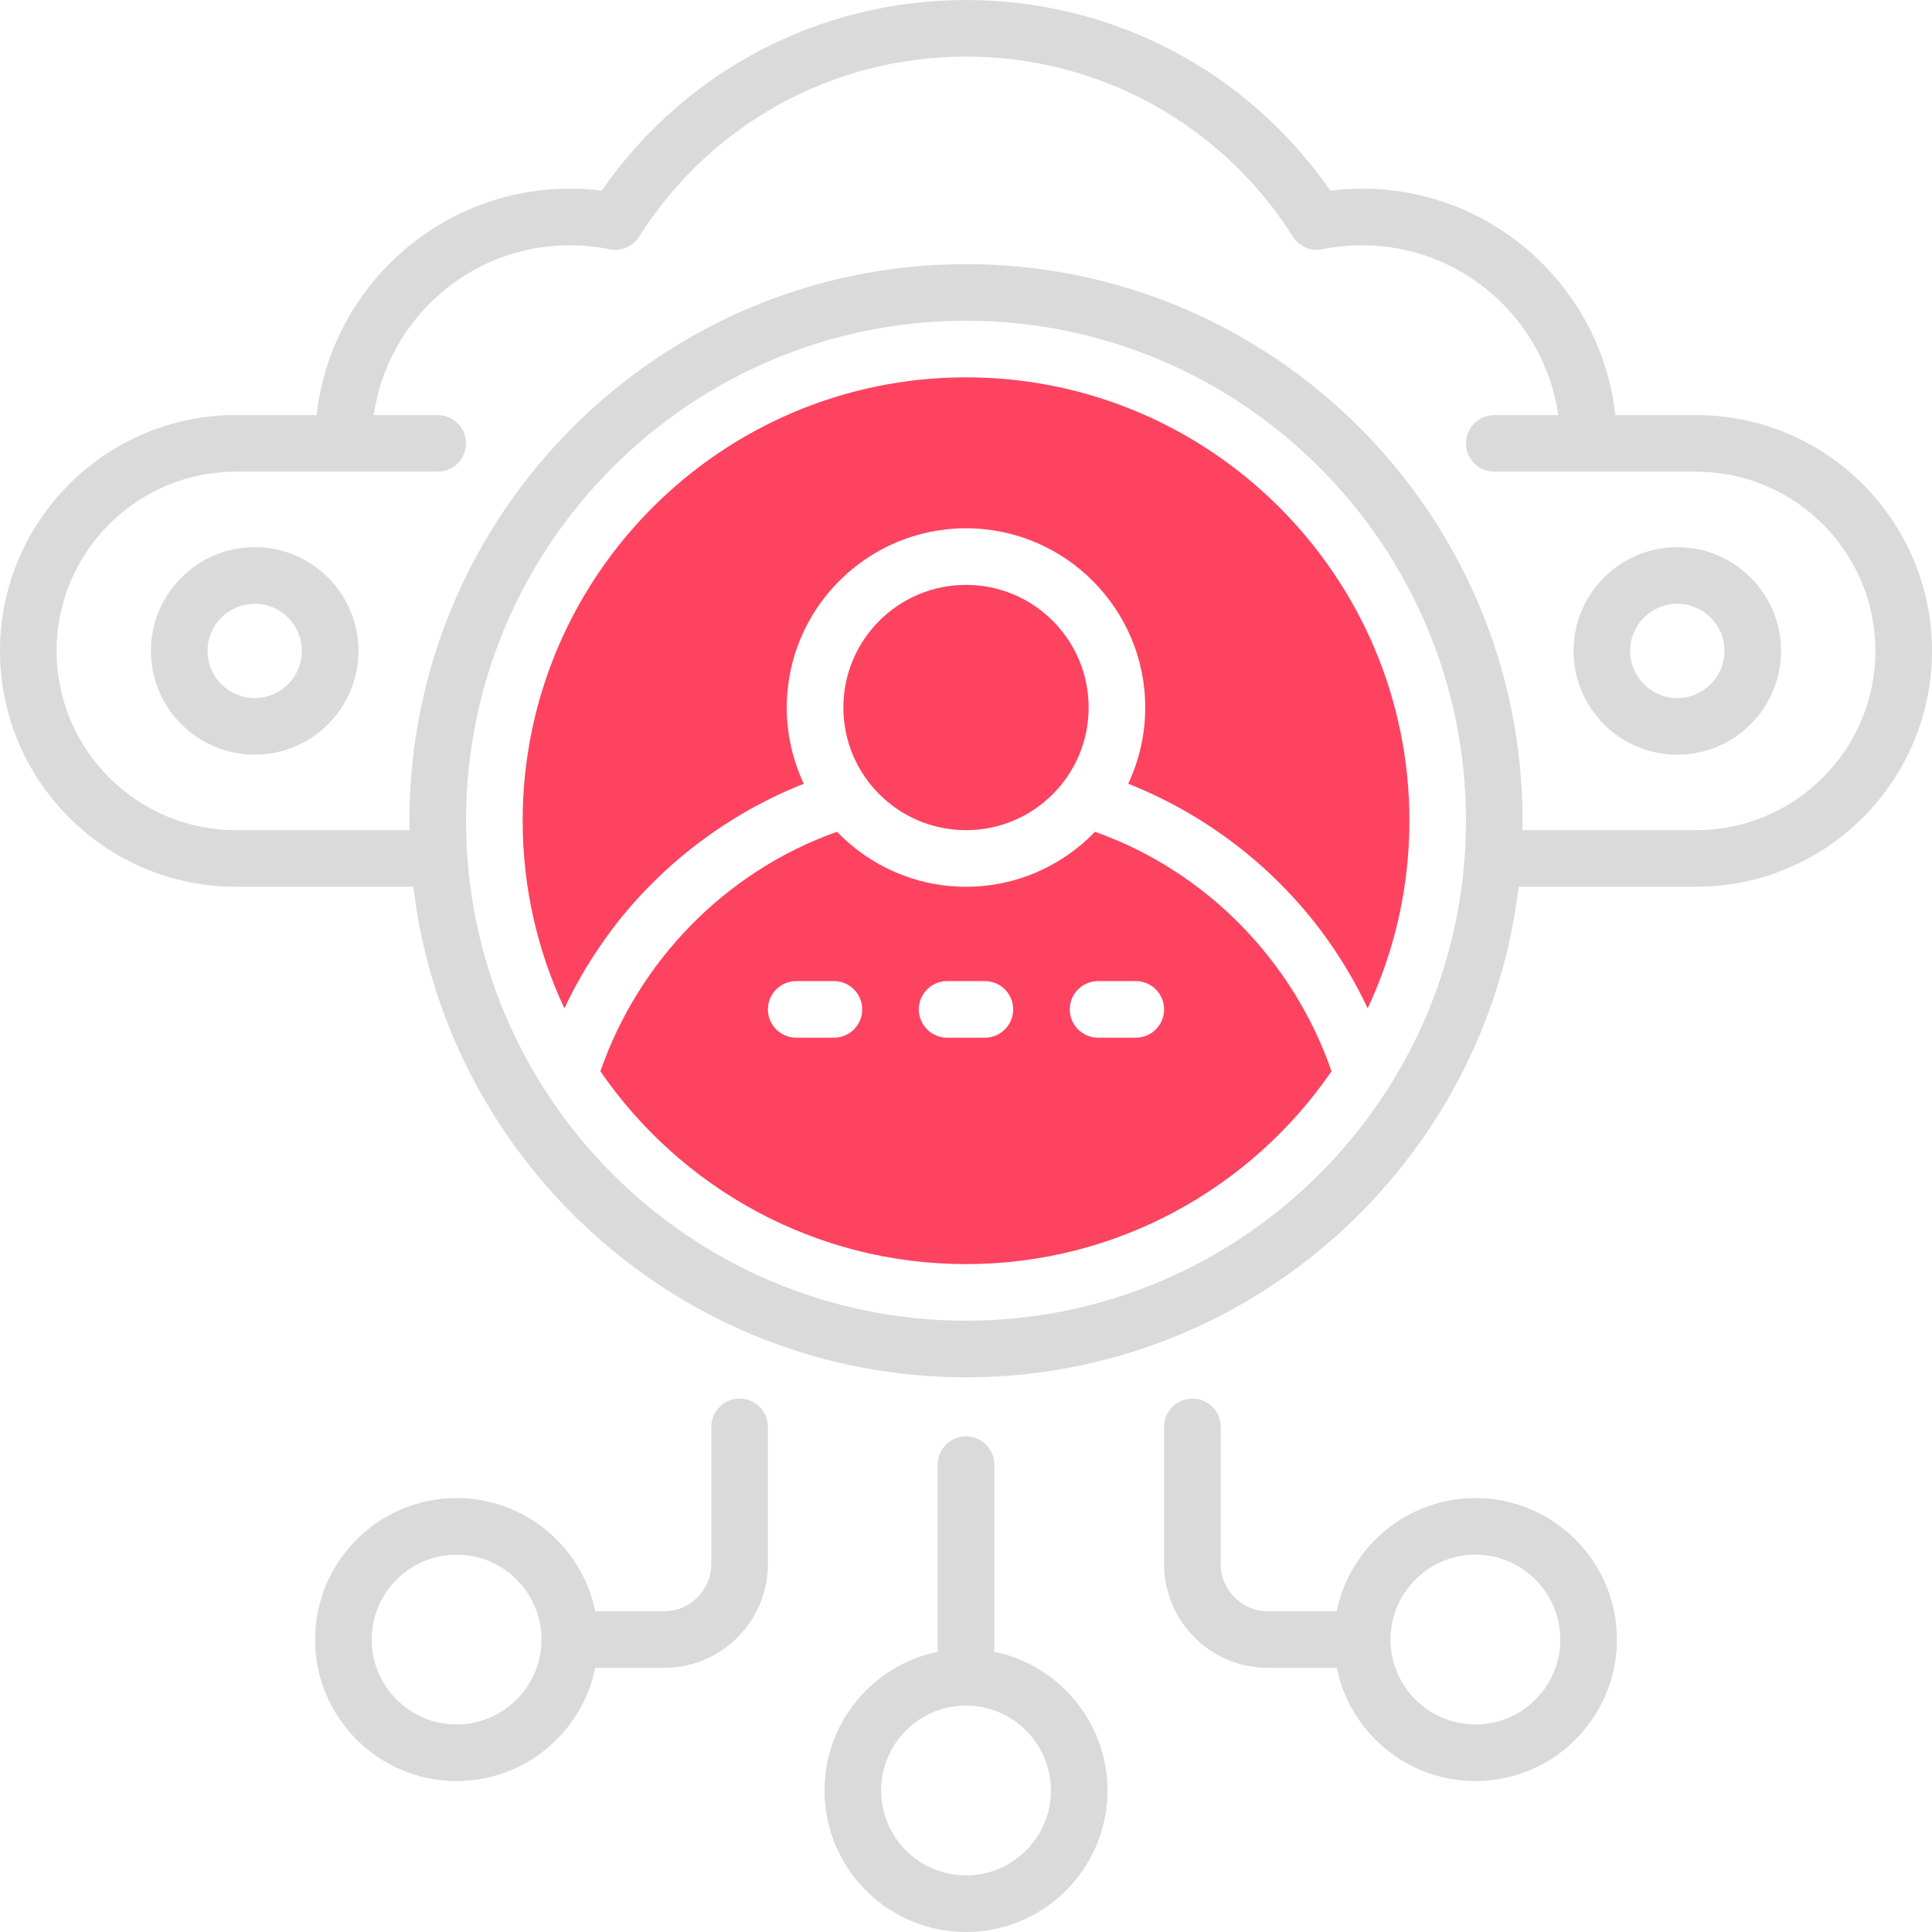 <?xml version="1.0" encoding="UTF-8"?>
<svg id="OBJECT" xmlns="http://www.w3.org/2000/svg" viewBox="0 0 512 512">
  <defs>
    <style>
      .cls-1 {
        fill: #FD4360;
      }

      .cls-2 {
        fill: #dadada;
      }
    </style>
  </defs>
  <g>
    <path class="cls-2" d="M263.5,437.75v-49.61c0-4.14-3.36-7.5-7.5-7.5s-7.5,3.36-7.5,7.5v49.61c-17.1,3.48-30,18.64-30,36.75,0,20.68,16.82,37.5,37.5,37.5s37.5-16.82,37.5-37.5c0-18.11-12.9-33.26-30-36.75Zm-7.5,59.25c-12.41,0-22.5-10.09-22.5-22.5s10.09-22.5,22.5-22.5,22.5,10.09,22.5,22.5-10.09,22.5-22.5,22.5Z"/>
    <path class="cls-2" d="M391,397c-18.11,0-33.26,12.9-36.75,30h-18.25c-6.89,0-12.5-5.61-12.5-12.5v-36.36c0-4.14-3.36-7.5-7.5-7.5s-7.5,3.36-7.5,7.5v36.36c0,15.16,12.34,27.5,27.5,27.5h18.25c3.48,17.1,18.64,30,36.75,30,20.68,0,37.5-16.82,37.5-37.5s-16.82-37.5-37.5-37.5Zm0,60c-12.41,0-22.5-10.09-22.5-22.5s10.09-22.5,22.5-22.5,22.5,10.09,22.5,22.5-10.09,22.5-22.5,22.5Z"/>
    <path class="cls-2" d="M196,370.64c-4.14,0-7.5,3.36-7.5,7.5v36.36c0,6.89-5.61,12.5-12.5,12.5h-18.25c-3.48-17.1-18.64-30-36.75-30-20.68,0-37.5,16.82-37.5,37.5s16.82,37.5,37.5,37.5c18.11,0,33.26-12.9,36.75-30h18.25c15.16,0,27.5-12.34,27.5-27.5v-36.36c0-4.14-3.36-7.5-7.5-7.5Zm-75,86.36c-12.41,0-22.5-10.09-22.5-22.5s10.09-22.5,22.5-22.5,22.5,10.09,22.5,22.5-10.09,22.5-22.5,22.5Z"/>
    <path class="cls-2" d="M449.5,110h-21.41c-3.74-33.7-32.4-60-67.09-60-2.82,0-5.65,.18-8.45,.53C330.55,18.8,294.82,0,256,0s-74.55,18.8-96.55,50.53c-2.8-.35-5.62-.53-8.45-.53-34.68,0-63.34,26.3-67.09,60h-21.41C28.04,110,0,138.04,0,172.5s28.04,62.5,62.5,62.5h47.04c8.68,73.11,71.05,130,146.46,130s137.77-56.89,146.46-130h47.04c34.46,0,62.5-28.04,62.5-62.5s-28.04-62.5-62.5-62.5Zm-193.5,240c-73.06,0-132.5-59.44-132.5-132.5s59.44-132.5,132.5-132.5,132.5,59.44,132.5,132.5-59.44,132.5-132.5,132.5Zm193.5-130h-46.03c.01-.83,.03-1.66,.03-2.5,0-81.33-66.17-147.5-147.5-147.5S108.5,136.17,108.5,217.5c0,.84,.02,1.67,.03,2.5H62.5c-26.19,0-47.5-21.31-47.5-47.5s21.31-47.5,47.5-47.5h53.5c4.14,0,7.5-3.36,7.5-7.5s-3.36-7.5-7.5-7.5h-16.96c3.65-25.41,25.55-45,51.96-45,3.54,0,7.08,.35,10.53,1.06,3.05,.62,6.17-.71,7.83-3.34,18.93-29.88,51.33-47.72,86.64-47.72s67.71,17.84,86.64,47.72c1.67,2.63,4.78,3.96,7.83,3.34,3.44-.7,6.98-1.06,10.53-1.06,26.4,0,48.3,19.59,51.96,45h-16.96c-4.14,0-7.5,3.36-7.5,7.5s3.36,7.5,7.5,7.5h53.5c26.19,0,47.5,21.31,47.5,47.5s-21.31,47.5-47.5,47.5Z"/>
    <path class="cls-2" d="M444.5,145c-15.16,0-27.5,12.34-27.5,27.5s12.34,27.5,27.5,27.5,27.5-12.34,27.5-27.5-12.34-27.5-27.5-27.5Zm0,40c-6.89,0-12.5-5.61-12.5-12.5s5.61-12.5,12.5-12.5,12.5,5.61,12.5,12.5-5.61,12.5-12.5,12.5Z"/>
    <path class="cls-2" d="M67.5,145c-15.16,0-27.5,12.34-27.5,27.5s12.34,27.5,27.5,27.5,27.5-12.34,27.5-27.5-12.34-27.5-27.5-27.5Zm0,40c-6.89,0-12.5-5.61-12.5-12.5s5.61-12.5,12.5-12.5,12.5,5.61,12.5,12.5-5.61,12.5-12.5,12.5Z"/>
  </g>
  <g>
    <path class="cls-1" d="M290.19,220.43c-8.65,8.97-20.77,14.57-34.19,14.57s-25.54-5.6-34.19-14.57c-29.71,10.53-52.62,34.4-62.7,63.47,21.2,30.84,56.72,51.1,96.88,51.1s75.68-20.26,96.88-51.1c-10.07-29.07-32.99-52.94-62.7-63.47Zm-69.19,54.57h-10c-4.14,0-7.5-3.36-7.5-7.5s3.36-7.5,7.5-7.5h10c4.14,0,7.5,3.36,7.5,7.5s-3.36,7.5-7.5,7.5Zm40,0h-10c-4.14,0-7.5-3.36-7.5-7.5s3.36-7.5,7.5-7.5h10c4.14,0,7.5,3.36,7.5,7.5s-3.36,7.5-7.5,7.5Zm40,0h-10c-4.14,0-7.5-3.36-7.5-7.5s3.36-7.5,7.5-7.5h10c4.14,0,7.5,3.36,7.5,7.5s-3.36,7.5-7.5,7.5Z"/>
    <path class="cls-1" d="M162.14,246.37c13.03-17.27,30.86-30.76,50.88-38.67-2.9-6.13-4.52-12.98-4.52-20.2,0-26.19,21.31-47.5,47.5-47.5s47.5,21.31,47.5,47.5c0,7.22-1.63,14.07-4.52,20.2,20.02,7.91,37.85,21.4,50.88,38.67,4.96,6.57,9.16,13.55,12.59,20.85,7.09-15.11,11.06-31.96,11.06-49.72,0-64.79-52.71-117.5-117.5-117.5s-117.5,52.71-117.5,117.5c0,17.76,3.97,34.61,11.06,49.72,3.43-7.3,7.63-14.28,12.59-20.85Z"/>
    <circle class="cls-1" cx="256" cy="187.5" r="32.5"/>
  </g>
</svg>